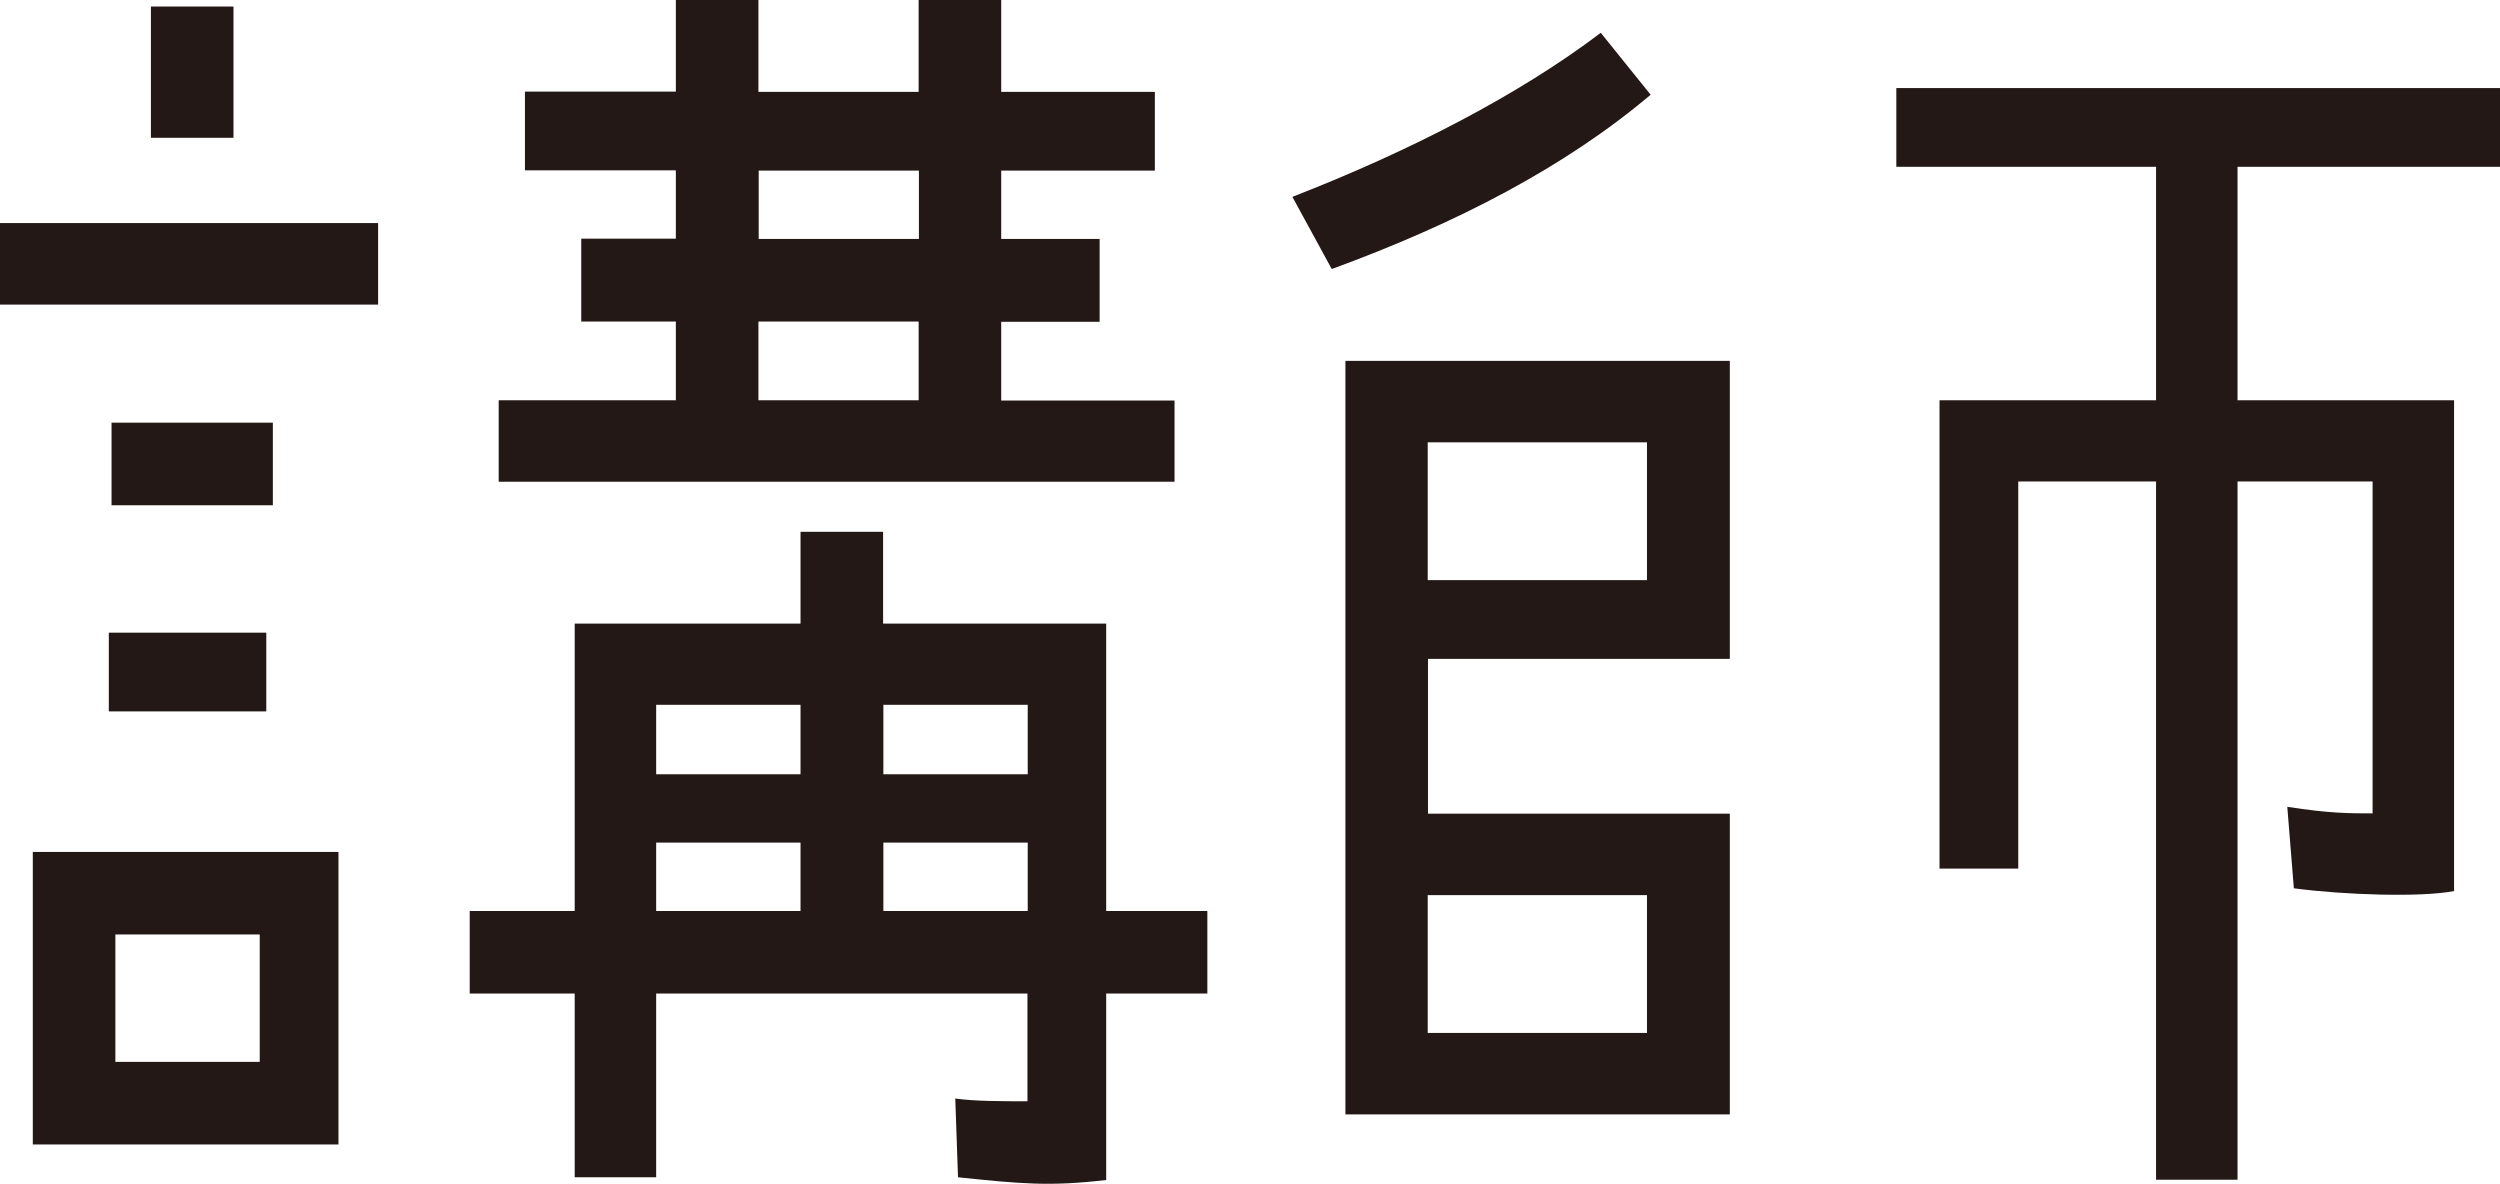 <?xml version="1.0" encoding="UTF-8"?>
<svg id="_レイヤー_2" data-name="レイヤー_2" xmlns="http://www.w3.org/2000/svg" viewBox="0 0 91.44 43.3">
  <defs>
    <style>
      .cls-1 {
        fill: #231815;
      }
    </style>
  </defs>
  <g id="_レイヤー_1-2" data-name="レイヤー_1">
    <g>
      <path class="cls-1" d="M0,8.16h13.83v2.98H0v-2.98ZM1.2,31.16h11.18v10.7H1.2v-10.7ZM3.98,23.14h5.76v2.88H3.98v-2.88ZM9.98,18.48h-5.9v-3.02h5.9v3.02ZM4.22,38.84h5.28v-4.66h-5.28v4.66ZM8.54,5.04h-3.02V.24h3.02v4.8ZM44.16,33.32v3.02h-3.7v6.82c-2.06.24-3.12.14-5.42-.1l-.1-2.88c.72.1,1.68.1,2.64.1v-3.94h-13.58v6.72h-2.98v-6.72h-3.84v-3.02h3.84v-10.51h8.26v-3.36h3.02v3.36h8.16v10.51h3.7ZM42.96,17.62h-24.72v-2.98h6.48v-2.88h-3.46v-3.03h3.46v-2.5h-5.52v-2.88h5.52V0h3.02v3.36h5.86V0h3.02v3.36h5.62v2.88h-5.62v2.5h3.6v3.03h-3.6v2.88h6.34v2.98ZM29.28,25.78h-5.28v2.54h5.28v-2.54ZM29.28,30.82h-5.28v2.5h5.28v-2.5ZM27.75,8.74h5.86v-2.5h-5.86v2.5ZM33.6,11.76h-5.86v2.88h5.86v-2.88ZM37.59,25.78h-5.28v2.54h5.28v-2.54ZM37.59,30.82h-5.28v2.5h5.28v-2.5Z"/>
      <path class="cls-1" d="M60.38,3.46c-3.12,2.64-7.1,4.71-11.67,6.38l-1.44-2.64c4.32-1.68,8.3-3.74,11.28-6l1.82,2.26ZM63.27,40.76h-14.06V13.2h14.06v10.9h-11.04v5.66h11.04v10.99ZM60.24,21.22v-5.04h-8.02v5.04h8.02ZM60.24,37.78v-5.04h-8.02v5.04h8.02ZM91.44,6.1h-9.6v8.54h7.92v17.95c-1.2.24-4.08.14-5.86-.1l-.24-2.98c1.54.24,2.26.24,3.12.24v-12.14h-4.94v25.54h-2.98v-25.54h-5.04v14.16h-2.88V14.64h7.92V6.1h-9.5v-2.88h22.08v2.88Z"/>
    </g>
  </g>
</svg>